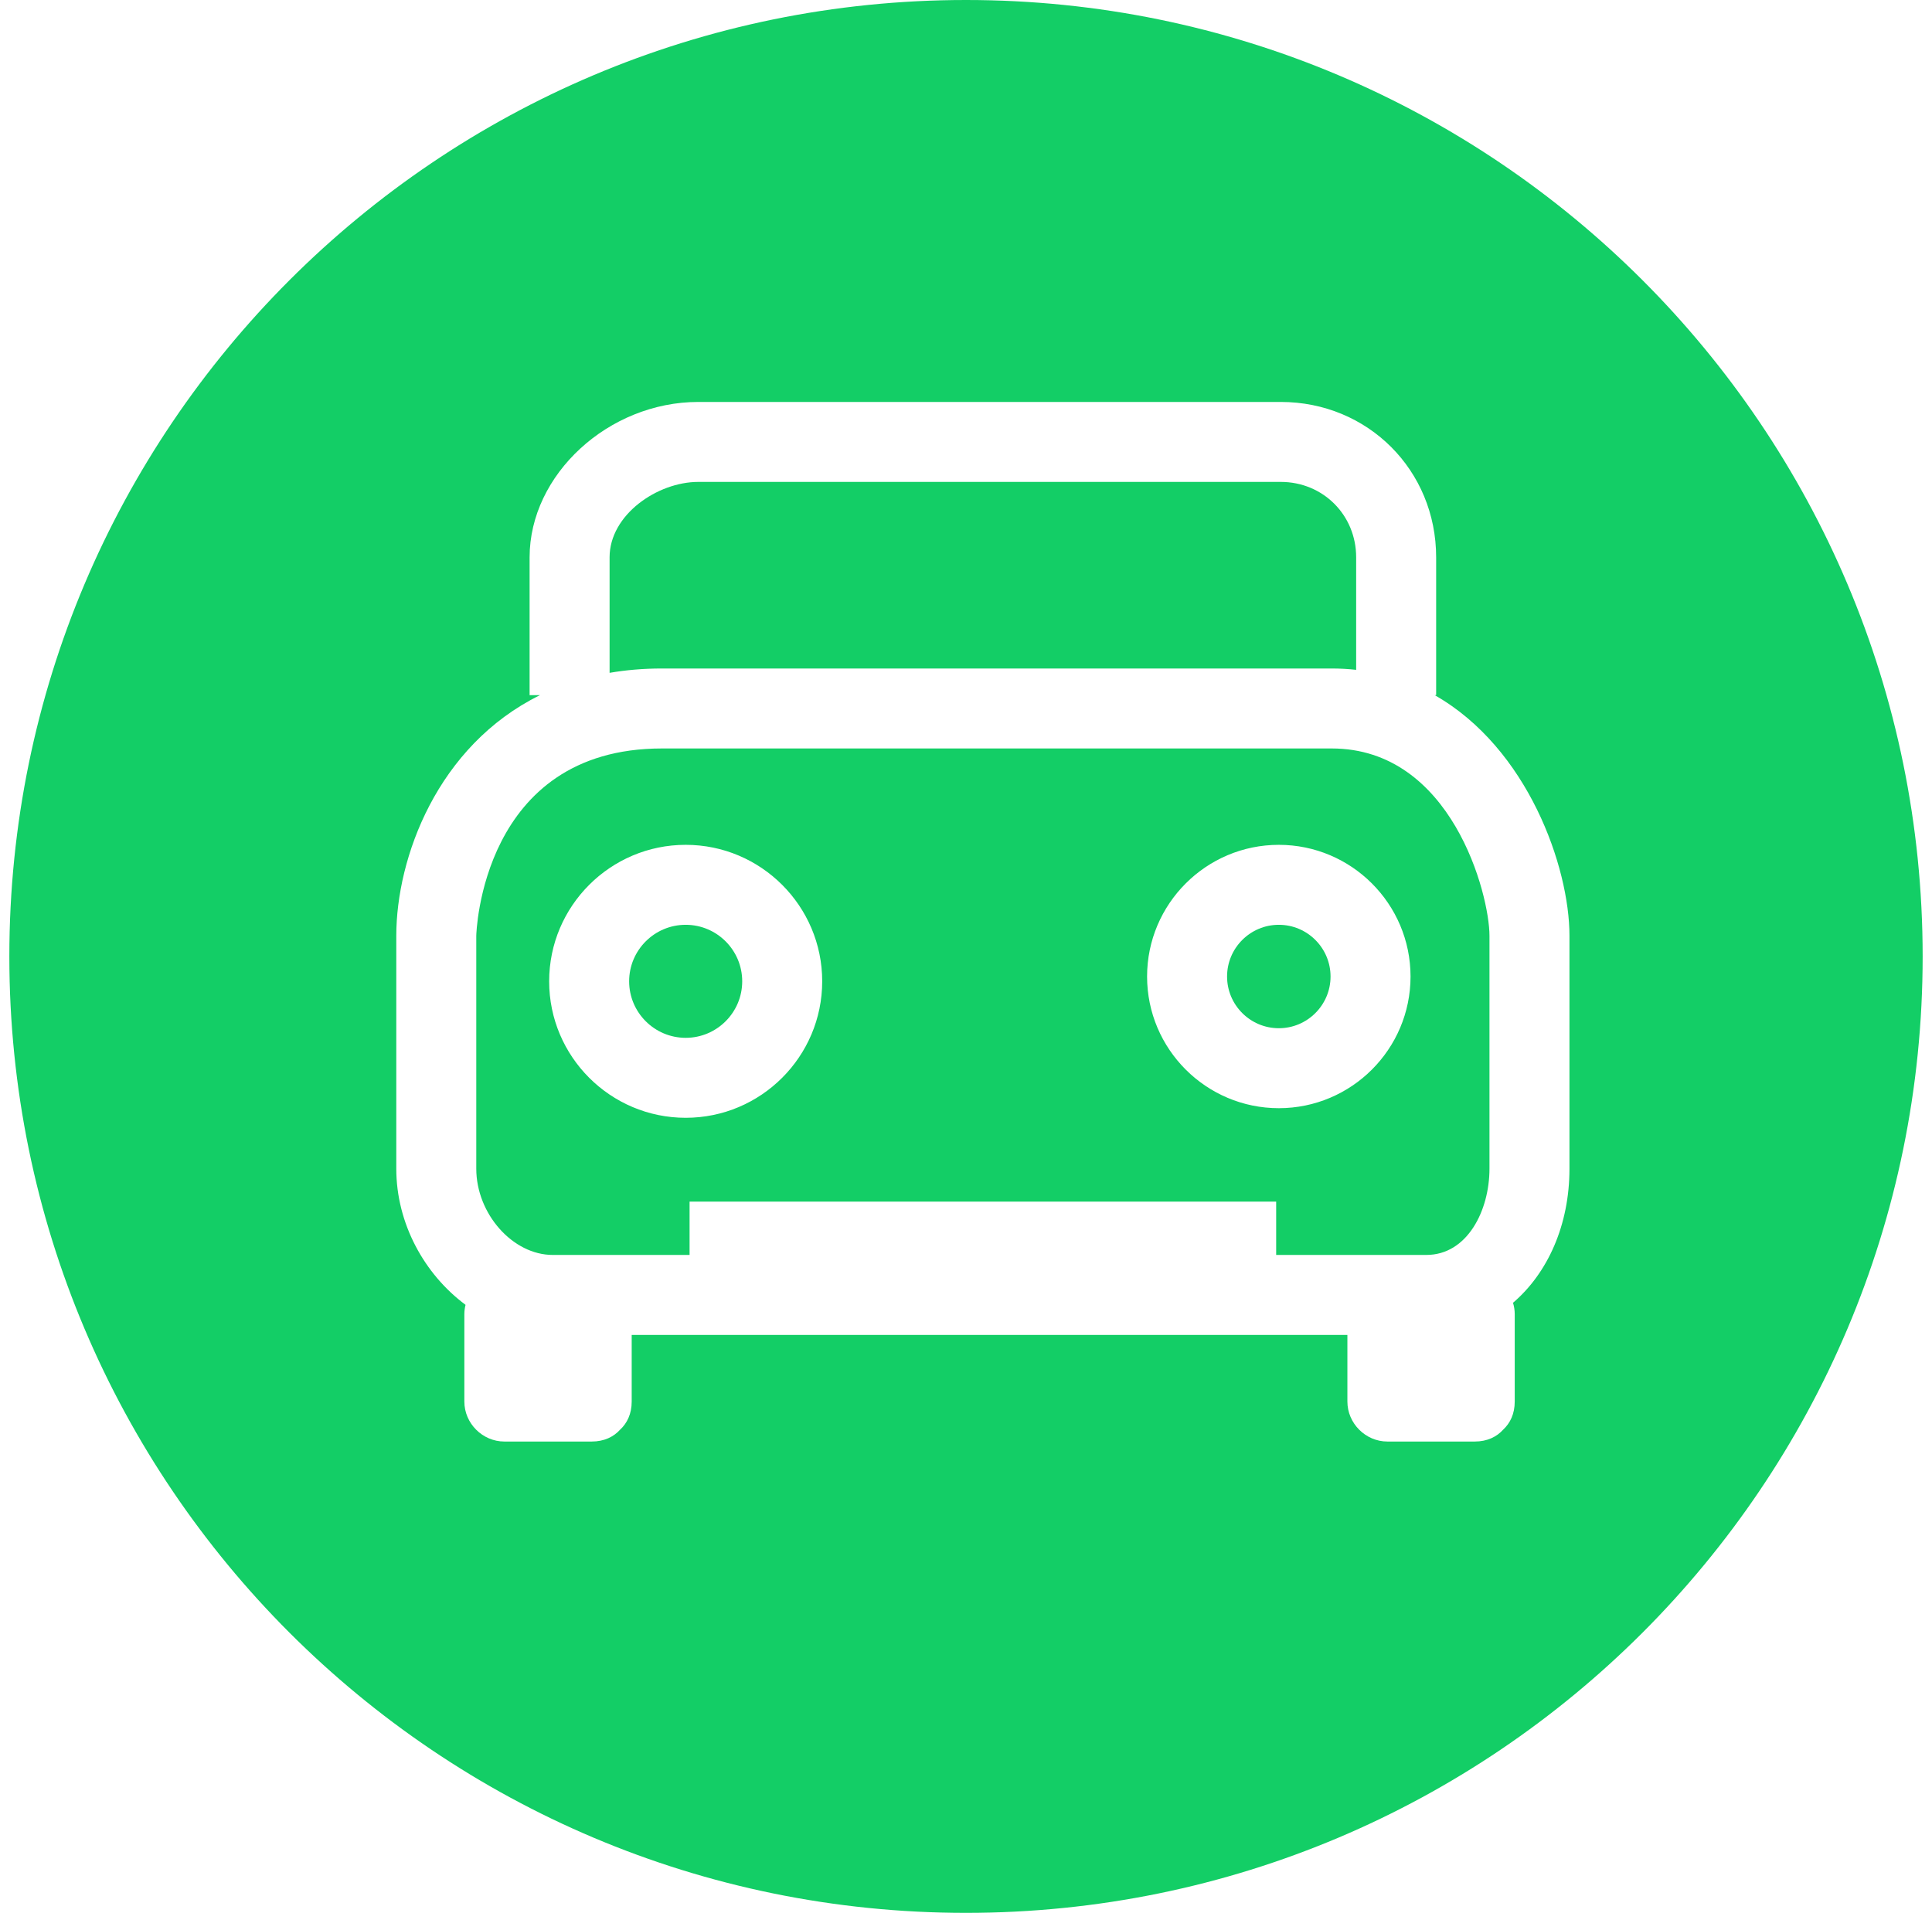 <?xml version="1.0" standalone="no"?><!DOCTYPE svg PUBLIC "-//W3C//DTD SVG 1.1//EN" "http://www.w3.org/Graphics/SVG/1.1/DTD/svg11.dtd"><svg t="1503046472062" class="icon" style="" viewBox="0 0 1034 1024" version="1.1" xmlns="http://www.w3.org/2000/svg" p-id="8390" xmlns:xlink="http://www.w3.org/1999/xlink" width="201.953" height="200"><defs><style type="text/css"></style></defs><path d="M326.251 360.184c8.761-1.507 18.091-2.321 28.025-2.321l358.435 0c4.498 0 8.859 0.254 13.101 0.722l0-60.238c0-22.638-17.733-40.37-40.373-40.37L373.756 257.977c-21.97 0-47.506 17.635-47.506 40.37l0.001 0L326.251 360.184z" p-id="8391" fill="#13ce66"></path><path d="M366.977 495.066c-16.688 0-30.261 13.572-30.261 30.254 0 16.68 13.573 30.251 30.261 30.251 16.682 0 30.254-13.571 30.254-30.251C397.231 508.639 383.659 495.066 366.977 495.066z" p-id="8392" fill="#13ce66"></path><path d="M684.423 495.066c-15.273 0-27.697 12.425-27.697 27.688 0 15.26 12.424 27.677 27.697 27.677 15.266 0 27.683-12.417 27.684-27.677C712.106 507.491 699.688 495.066 684.423 495.066z" p-id="8393" fill="#13ce66"></path><path d="M712.712 400.67 354.275 400.67c-96.67 0-99.374 99.259-99.374 100.262l0 124.684c0 24.164 19.509 46.182 40.929 46.182l73.231 0 0-28.54 313.94 0 0 28.539 80.366 0c21.949 0 33.794-23.787 33.794-46.181L797.161 500.932C797.161 478.826 776.934 400.67 712.712 400.67zM366.977 598.38c-40.294 0-73.07-32.775-73.07-73.061 0-40.286 32.776-73.061 73.07-73.061 40.289 0 73.064 32.775 73.064 73.061C440.042 565.604 407.266 598.38 366.977 598.38zM684.423 593.238c-38.88 0-70.508-31.618-70.508-70.484 0-38.871 31.628-70.496 70.508-70.496 38.874 0 70.493 31.625 70.493 70.496C754.916 561.62 723.297 593.238 684.423 593.238z" p-id="8394" fill="#13ce66"></path><path d="M517 0C234.23 0 5 229.23 5 512c0 282.771 229.23 512 512 512s512-229.229 512-512C1029 229.23 799.77 0 517 0zM839.971 625.616c0 30.141-11.621 55.876-30.214 71.803 0.593 1.939 0.921 3.984 0.921 6.095l0 46.766c0 6.568-2.441 11.553-6.137 14.995-3.451 3.852-8.53 6.41-15.267 6.41l-46.748 0c-11.671 0-21.405-9.728-21.405-21.405l0-35.674L338.083 714.606l0 35.674c0 6.599-2.463 11.6-6.188 15.041-3.449 3.826-8.511 6.364-15.217 6.364l-46.754 0c-11.671 0-21.404-9.728-21.404-21.405l0-46.767c0-1.722 0.235-3.395 0.636-5.007-22.037-16.397-37.064-43.519-37.064-72.89L212.092 500.932c0-41.645 21.887-101.671 76.906-128.8l-5.557 0 0-73.786c0-44.307 42.205-83.178 90.316-83.178l311.682 0c46.644 0 83.183 36.538 83.183 83.178l0 73.785-0.782 0c49.847 28.304 72.132 92.004 72.132 128.8L839.972 625.616z" p-id="8395" fill="#13ce66"></path></svg>